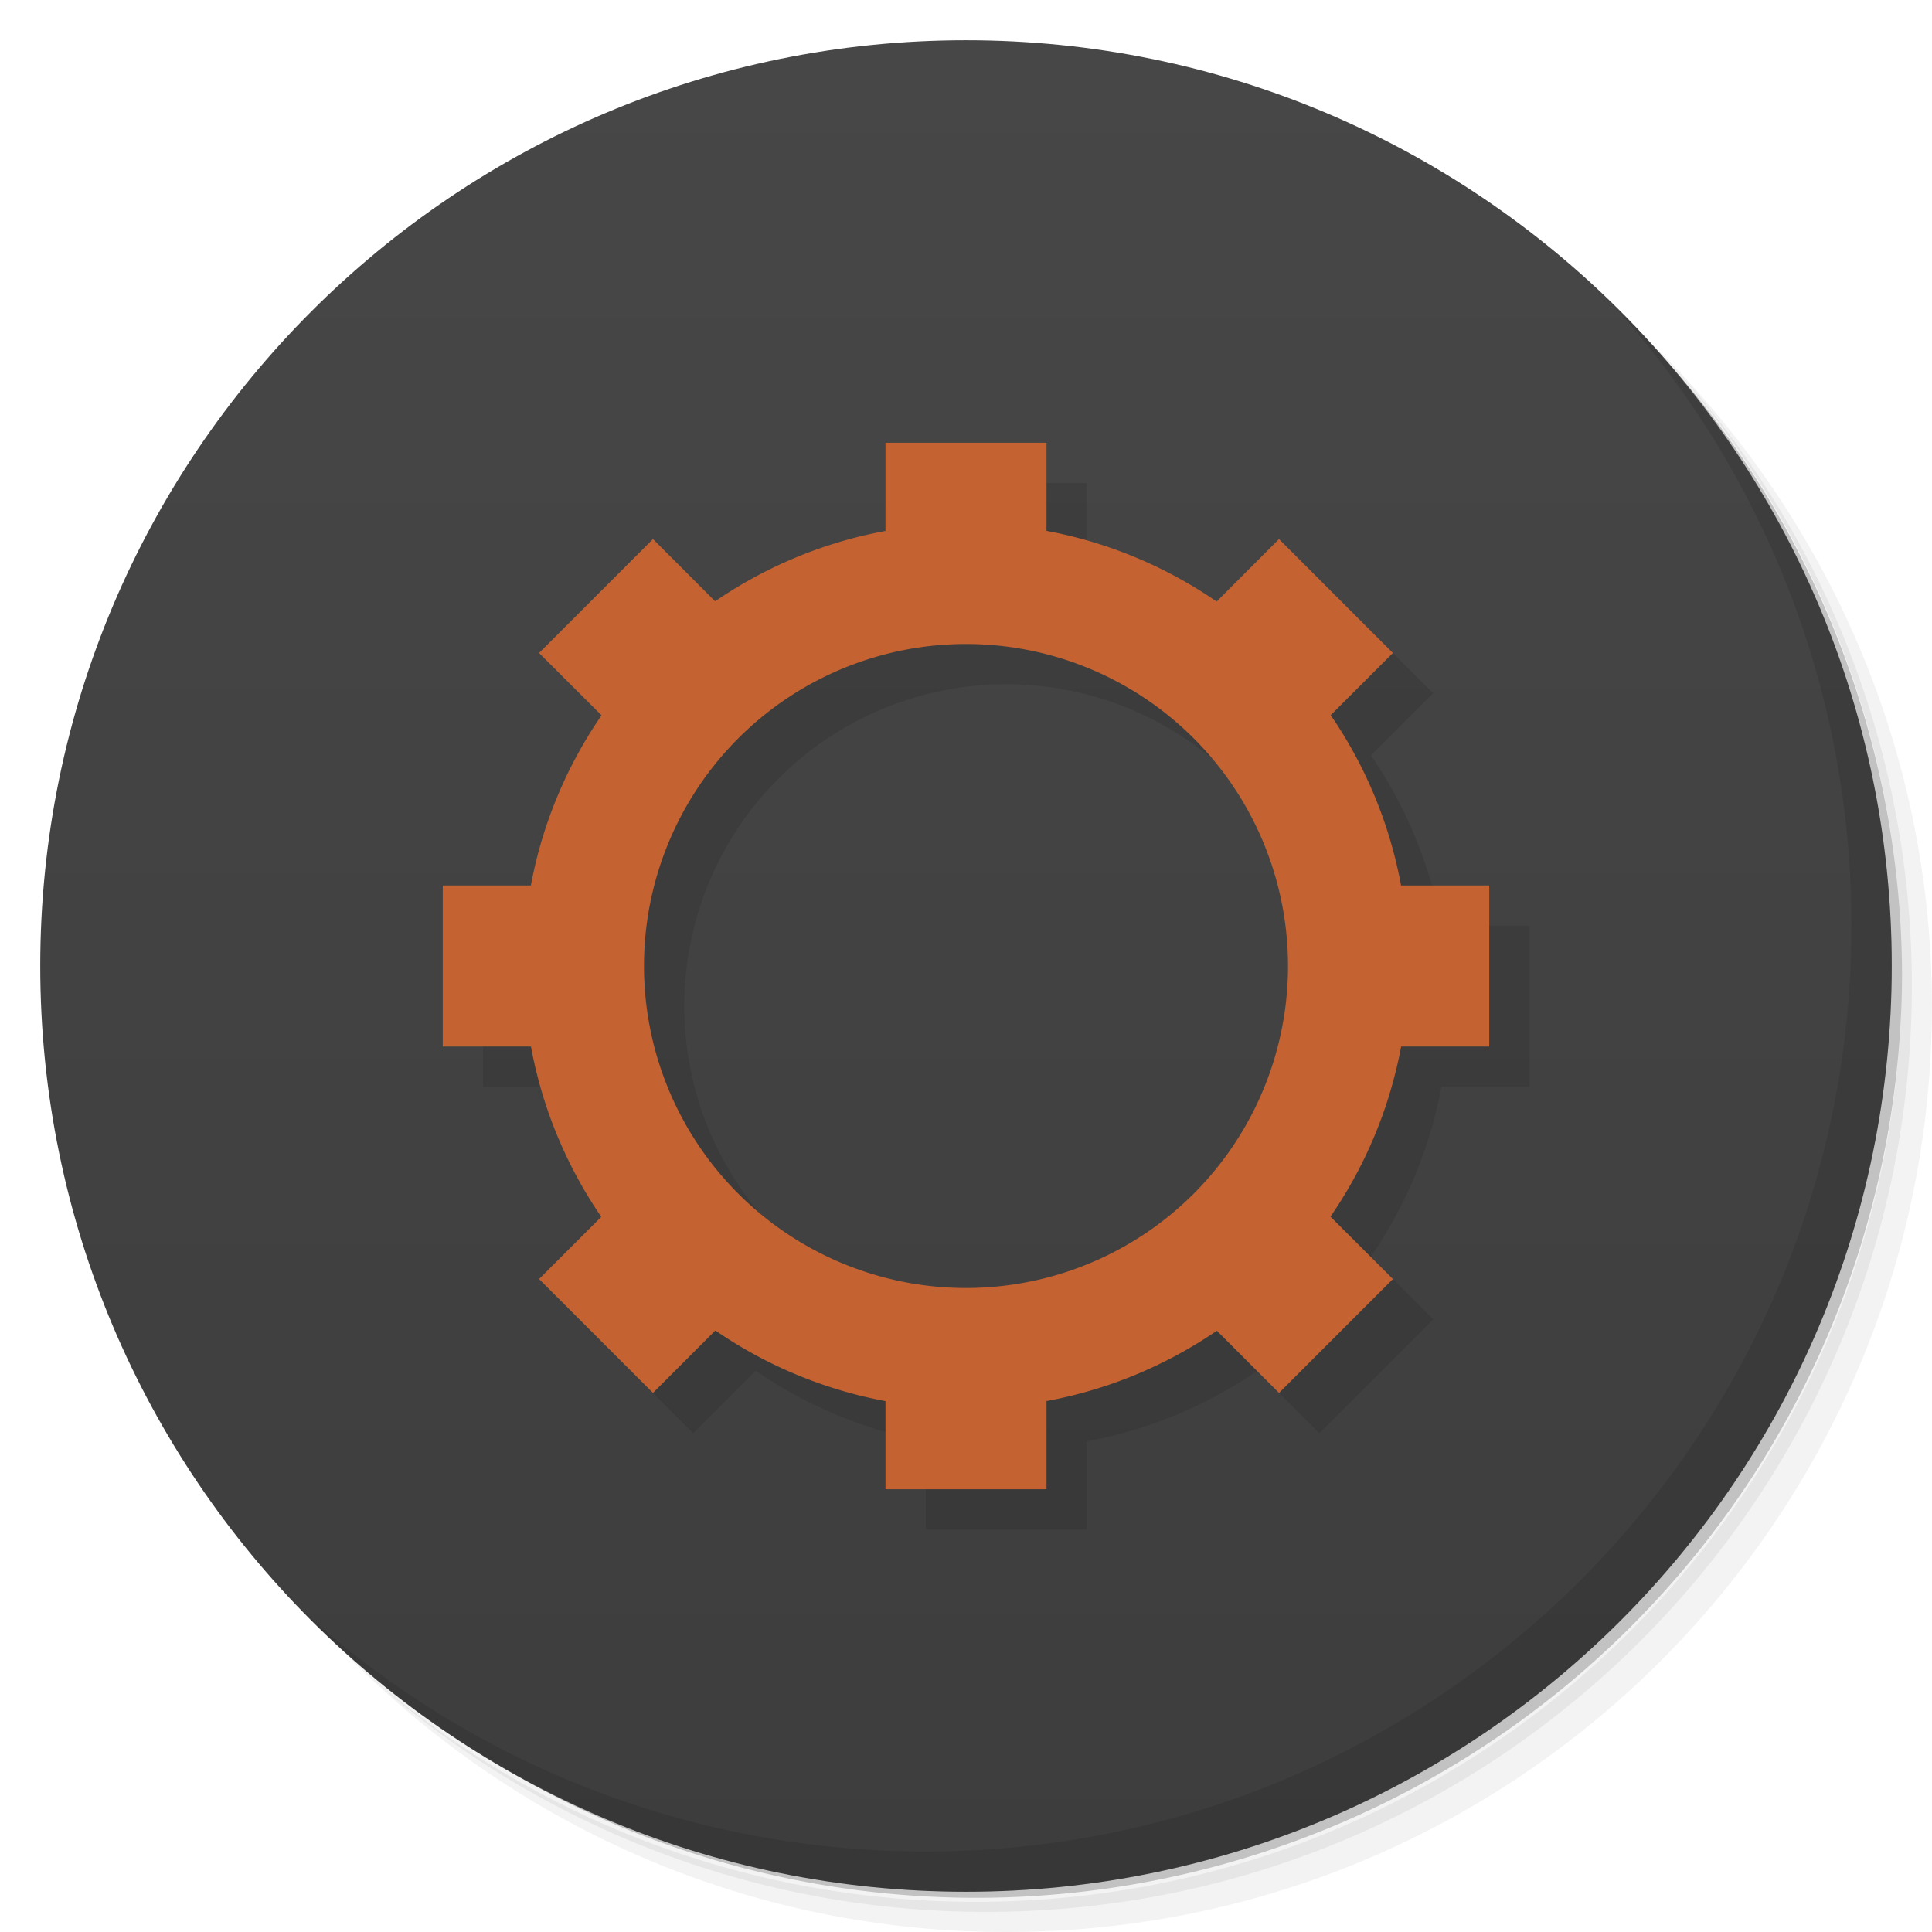 <?xml version="1.0" encoding="UTF-8" standalone="no"?>
<!-- Generator: Adobe Illustrator 18.1.0, SVG Export Plug-In . SVG Version: 6.00 Build 0)  -->

<svg
   xmlns:dc="http://purl.org/dc/elements/1.1/"
   xmlns:cc="http://creativecommons.org/ns#"
   xmlns:rdf="http://www.w3.org/1999/02/22-rdf-syntax-ns#"
   xmlns:svg="http://www.w3.org/2000/svg"
   xmlns="http://www.w3.org/2000/svg"
   xmlns:xlink="http://www.w3.org/1999/xlink"
   xmlns:sodipodi="http://sodipodi.sourceforge.net/DTD/sodipodi-0.dtd"
   xmlns:inkscape="http://www.inkscape.org/namespaces/inkscape"
   version="1.1"
   id="Ebene_1"
   x="0px"
   y="0px"
   viewBox="403.1 279.8 48 48"
   enable-background="new 403.1 279.8 48 48"
   xml:space="preserve"
   inkscape:version="0.91 r13725"
   width="100%"
   height="100%"
   sodipodi:docname="factorio.svg"><defs
     id="defs36"><linearGradient
       gradientTransform="matrix(0,-12.402,-12.402,0,7505.77,595.28)"
       y2="570.822"
       x2="25.435"
       y1="570.822"
       x1="21.647"
       gradientUnits="userSpaceOnUse"
       id="SVGID_1_"><stop
         id="stop14"
         style="stop-color:#3D3D3D"
         offset="0" /><stop
         id="stop16"
         style="stop-color:#474747"
         offset="1" /></linearGradient><linearGradient
       inkscape:collect="always"
       xlink:href="#SVGID_1_"
       id="linearGradient20933"
       gradientUnits="userSpaceOnUse"
       gradientTransform="matrix(0,-1,1,0,403.1,327.8)"
       x1="1"
       x2="47" /></defs><sodipodi:namedview
     pagecolor="#ffffff"
     bordercolor="#666666"
     borderopacity="1"
     objecttolerance="10"
     gridtolerance="10"
     guidetolerance="10"
     inkscape:pageopacity="0"
     inkscape:pageshadow="2"
     inkscape:window-width="1366"
     inkscape:window-height="713"
     id="namedview34"
     showgrid="false"
     inkscape:zoom="8"
     inkscape:cx="28.271652"
     inkscape:cy="21.131284"
     inkscape:window-x="0"
     inkscape:window-y="28"
     inkscape:window-maximized="1"
     inkscape:current-layer="Ebene_1"
     showguides="false"><inkscape:grid
       type="xygrid"
       id="grid21010" /></sodipodi:namedview><path
     id="path19548"
     d="m 439.41,284.8 c 5.859,4.062 9.688,10.831 9.688,18.5 0,12.426 -10.07,22.5 -22.5,22.5 -7.669,0 -14.438,-3.828 -18.5,-9.688 1.037,1.822 2.306,3.499 3.781,4.969 4.085,3.712 9.514,5.969 15.469,5.969 12.703,0 23,-10.298 23,-23 0,-5.954 -2.256,-11.384 -5.969,-15.469 -1.469,-1.475 -3.147,-2.744 -4.969,-3.781 z m 4.969,3.781 c 3.854,4.113 6.219,9.637 6.219,15.719 0,12.703 -10.297,23 -23,23 -6.081,0 -11.606,-2.364 -15.719,-6.219 4.16,4.144 9.883,6.719 16.219,6.719 12.703,0 23,-10.298 23,-23 0,-6.335 -2.575,-12.06 -6.719,-16.219 z"
     inkscape:connector-curvature="0"
     style="opacity:0.05" /><path
     id="path19550"
     d="m 444.38,288.581 c 3.712,4.085 5.969,9.514 5.969,15.469 0,12.703 -10.297,23 -23,23 -5.954,0 -11.384,-2.256 -15.469,-5.969 4.113,3.854 9.637,6.219 15.719,6.219 12.703,0 23,-10.298 23,-23 0,-6.081 -2.364,-11.606 -6.219,-15.719 z"
     inkscape:connector-curvature="0"
     style="opacity:0.1" /><path
     id="path19552"
     d="m 434.35,282.175 c 8.615,3.154 14.75,11.417 14.75,21.13 0,12.426 -10.07,22.5 -22.5,22.5 -9.708,0 -17.971,-6.135 -21.12,-14.75 a 23,23 0 0 0 44.875,-7 23,23 0 0 0 -16,-21.875 z"
     inkscape:connector-curvature="0"
     style="opacity:0.2" /><path
     id="path19556"
     d="m 427.1,280.8 c 12.703,0 23,10.297 23,23 0,12.703 -10.297,23 -23,23 -12.703,0 -23,-10.297 -23,-23 0,-12.703 10.297,-23 23,-23 z"
     inkscape:connector-curvature="0"
     style="fill:url(#linearGradient20933);fill-opacity:1.0" /><path
     id="path19618"
     d="m 443.13,287.331 c 3.712,4.084 5.969,9.514 5.969,15.469 0,12.703 -10.297,23 -23,23 -5.954,0 -11.384,-2.256 -15.469,-5.969 4.178,4.291 10.01,6.969 16.469,6.969 12.703,0 23,-10.298 23,-23 0,-6.462 -2.677,-12.291 -6.969,-16.469 z"
     inkscape:connector-curvature="0"
     style="opacity:0.1" /><path
     id="path4816"
     d="m 426.1,291.8 0,2.191 a 11,11 0 0 0 -4.232,1.748 l -1.545,-1.547 -2.83,2.83 1.553,1.551 a 11,11 0 0 0 -1.756,4.227 l -2.189,0 0,4 2.191,0 a 11,11 0 0 0 1.748,4.232 l -1.547,1.545 2.83,2.83 1.551,-1.553 a 11,11 0 0 0 4.227,1.756 l 0,2.189 4,0 0,-2.191 a 11,11 0 0 0 4.232,-1.748 l 1.545,1.547 2.83,-2.83 -1.553,-1.551 a 11,11 0 0 0 1.756,-4.227 l 2.189,0 0,-4 -2.191,0 a 11,11 0 0 0 -1.748,-4.232 l 1.547,-1.545 -2.83,-2.83 -1.551,1.553 a 11,11 0 0 0 -4.227,-1.756 l 0,-2.189 -4,0 z m 2,5 a 8,8 0 0 1 8,8 8,8 0 0 1 -8,8 8,8 0 0 1 -8,-8 8,8 0 0 1 8,-8 z"
     style="opacity:1;fill:#000000;fill-opacity:0.098;fill-rule:nonzero;stroke:none;stroke-width:1.622;stroke-miterlimit:4;stroke-dasharray:none;stroke-dashoffset:0;stroke-opacity:1"
     inkscape:connector-curvature="0" /><path
     style="opacity:1;fill:#c46231;fill-opacity:1;fill-rule:nonzero;stroke:none;stroke-width:1.622;stroke-miterlimit:4;stroke-dasharray:none;stroke-dashoffset:0;stroke-opacity:1"
     d="M 22 11 L 22 13.191 A 11 11 0 0 0 17.768 14.939 L 16.223 13.393 L 13.393 16.223 L 14.945 17.773 A 11 11 0 0 0 13.189 22 L 11 22 L 11 26 L 13.191 26 A 11 11 0 0 0 14.939 30.232 L 13.393 31.777 L 16.223 34.607 L 17.773 33.055 A 11 11 0 0 0 22 34.811 L 22 37 L 26 37 L 26 34.809 A 11 11 0 0 0 30.232 33.061 L 31.777 34.607 L 34.607 31.777 L 33.055 30.227 A 11 11 0 0 0 34.811 26 L 37 26 L 37 22 L 34.809 22 A 11 11 0 0 0 33.061 17.768 L 34.607 16.223 L 31.777 13.393 L 30.227 14.945 A 11 11 0 0 0 26 13.189 L 26 11 L 22 11 z M 24 16 A 8 8 0 0 1 32 24 A 8 8 0 0 1 24 32 A 8 8 0 0 1 16 24 A 8 8 0 0 1 24 16 z "
     transform="translate(403.1,279.8)"
     id="path4764" /></svg>